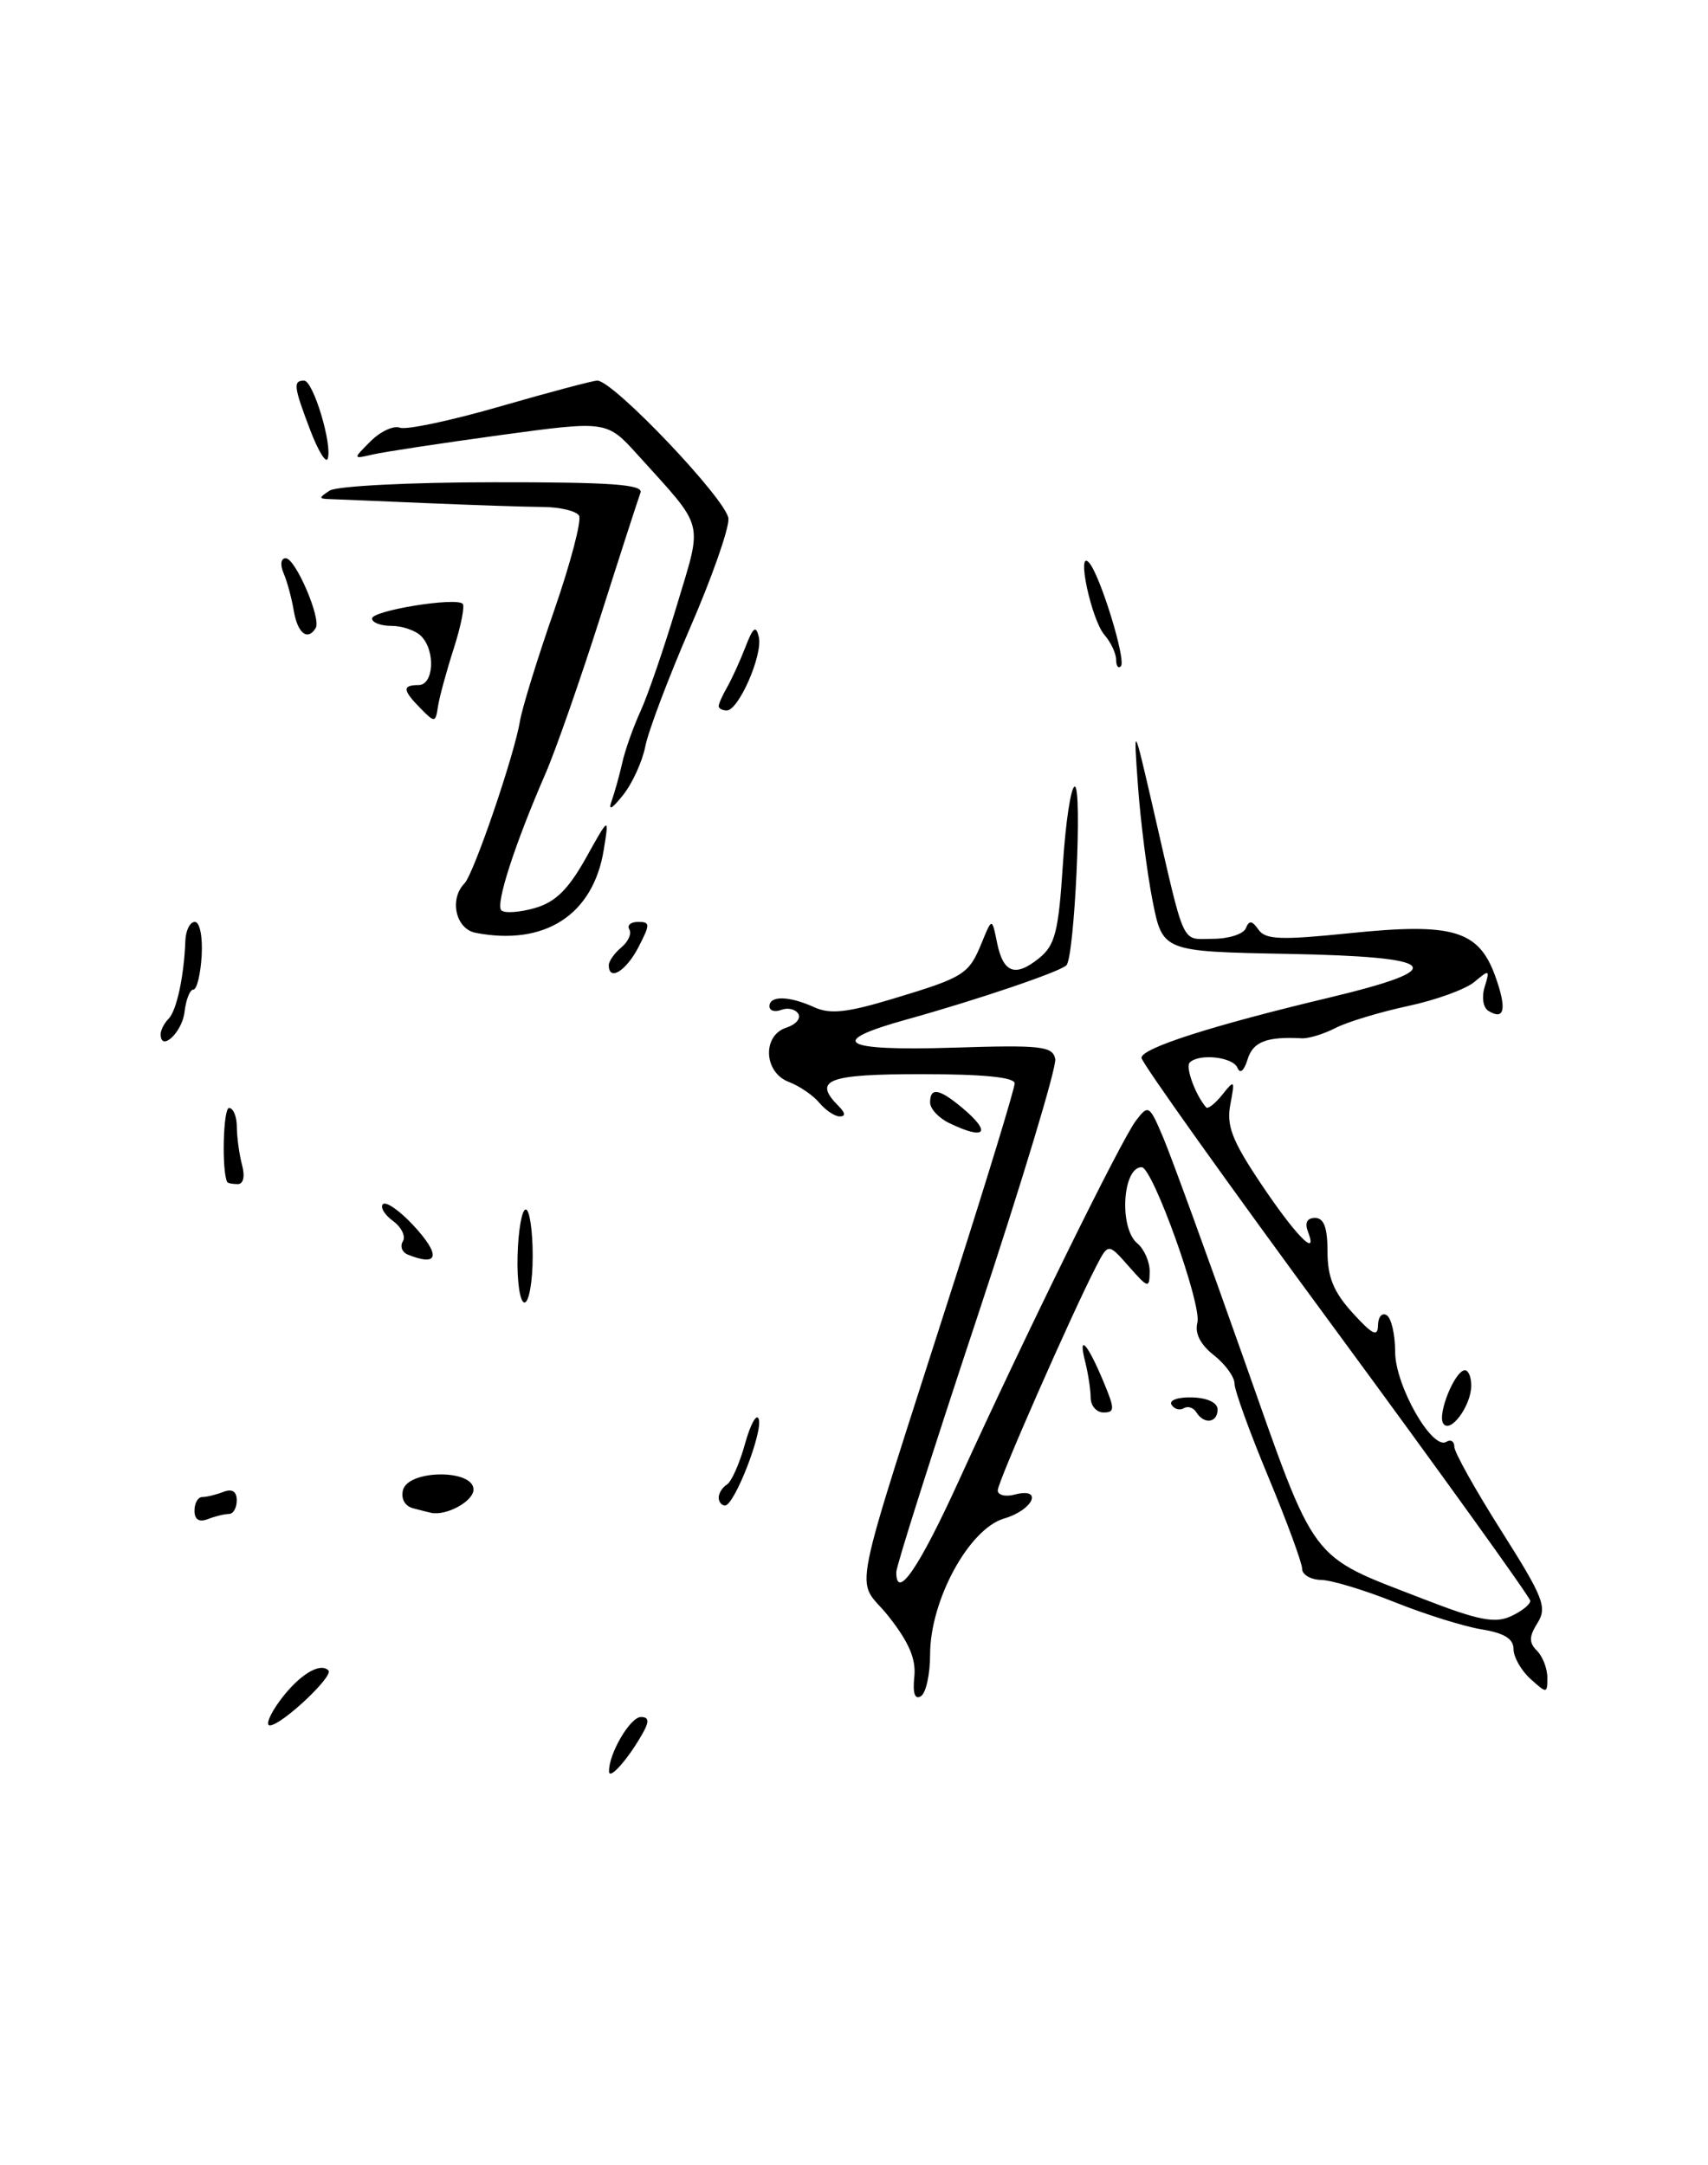 <?xml version="1.0" encoding="UTF-8" standalone="no"?>
<!DOCTYPE svg PUBLIC "-//W3C//DTD SVG 1.1//EN" "http://www.w3.org/Graphics/SVG/1.1/DTD/svg11.dtd" >
<svg xmlns="http://www.w3.org/2000/svg" xmlns:xlink="http://www.w3.org/1999/xlink" version="1.1" viewBox="0 0 202 256">
 <g >
 <path fill="currentColor"
d=" M 72.03 209.45 C 71.97 207.39 74.52 203.02 75.79 203.01 C 76.71 203.00 76.80 203.49 76.11 204.75 C 74.42 207.82 72.06 210.54 72.03 209.45 Z  M 33.12 201.05 C 35.34 198.05 37.84 196.50 38.84 197.50 C 39.50 198.17 33.28 204.00 31.91 204.00 C 31.38 204.00 31.92 202.67 33.12 201.05 Z  M 108.13 198.29 C 108.36 196.16 107.51 194.17 105.06 191.07 C 101.17 186.17 100.18 191.15 113.07 150.84 C 116.88 138.93 120.00 128.69 120.00 128.09 C 120.00 127.37 116.28 127.00 109.00 127.00 C 97.82 127.00 96.08 127.68 99.20 130.80 C 99.98 131.58 100.02 132.00 99.32 132.00 C 98.73 132.00 97.65 131.28 96.91 130.40 C 96.18 129.51 94.55 128.40 93.29 127.92 C 90.31 126.79 90.13 122.41 93.01 121.50 C 94.12 121.14 94.75 120.41 94.41 119.86 C 94.07 119.31 93.17 119.11 92.40 119.40 C 91.63 119.70 91.00 119.50 91.00 118.97 C 91.00 117.69 93.34 117.74 96.30 119.09 C 98.17 119.94 100.17 119.73 105.59 118.09 C 114.05 115.54 114.57 115.21 116.10 111.48 C 117.32 108.50 117.32 108.50 117.91 111.42 C 118.64 115.05 120.06 115.58 122.90 113.28 C 124.78 111.76 125.19 110.16 125.70 102.25 C 126.03 97.16 126.66 93.00 127.11 93.00 C 128.02 93.00 127.08 113.16 126.12 114.13 C 125.35 114.90 115.63 118.20 107.25 120.53 C 97.65 123.19 99.44 124.28 112.73 123.87 C 123.17 123.54 124.50 123.69 124.80 125.21 C 124.98 126.15 120.83 139.89 115.57 155.75 C 110.30 171.61 106.00 185.17 106.00 185.88 C 106.00 189.33 108.72 185.35 113.45 174.96 C 121.25 157.85 132.61 134.77 134.34 132.50 C 135.82 130.57 135.93 130.63 137.57 134.50 C 138.50 136.70 142.77 148.40 147.04 160.50 C 155.80 185.30 154.64 183.74 168.43 189.09 C 174.82 191.57 176.80 191.96 178.68 191.10 C 179.95 190.52 180.99 189.70 180.98 189.27 C 180.96 188.85 170.61 174.45 157.98 157.28 C 145.34 140.12 135.00 125.62 135.00 125.07 C 135.00 123.93 143.27 121.27 157.25 117.94 C 171.71 114.48 170.39 113.12 152.25 112.78 C 137.50 112.50 137.50 112.50 136.31 106.50 C 135.66 103.20 134.89 97.12 134.59 93.00 C 134.05 85.50 134.05 85.50 136.38 95.59 C 140.24 112.35 139.62 111.00 143.44 111.00 C 145.30 111.00 147.06 110.44 147.34 109.75 C 147.73 108.79 148.08 108.83 148.84 109.92 C 149.66 111.10 151.48 111.17 159.66 110.33 C 171.84 109.08 174.88 109.98 176.84 115.42 C 178.23 119.28 177.95 120.70 176.03 119.52 C 175.40 119.13 175.21 117.90 175.59 116.67 C 176.22 114.64 176.15 114.60 174.38 116.09 C 173.35 116.96 169.80 118.25 166.50 118.95 C 163.20 119.66 159.35 120.82 157.95 121.54 C 156.55 122.26 154.75 122.81 153.95 122.76 C 149.81 122.54 148.18 123.17 147.55 125.25 C 147.13 126.61 146.66 127.01 146.35 126.25 C 145.82 124.96 141.81 124.52 140.70 125.63 C 140.17 126.16 141.39 129.50 142.65 130.93 C 142.85 131.16 143.71 130.49 144.56 129.43 C 146.01 127.61 146.06 127.67 145.51 130.57 C 145.03 133.07 145.70 134.82 149.03 139.81 C 153.18 146.02 155.93 148.86 154.70 145.66 C 154.28 144.58 154.57 144.00 155.53 144.00 C 156.58 144.00 157.00 145.15 157.00 147.98 C 157.00 151.00 157.72 152.76 159.97 155.23 C 162.32 157.81 162.95 158.12 162.97 156.69 C 162.99 155.70 163.45 155.16 164.00 155.50 C 164.55 155.84 165.00 157.79 165.00 159.83 C 165.00 163.81 169.38 171.50 171.05 170.47 C 171.57 170.15 172.00 170.41 172.00 171.06 C 172.00 171.71 174.51 176.19 177.57 181.02 C 182.54 188.87 183.00 190.03 181.84 191.88 C 180.82 193.51 180.81 194.21 181.78 195.18 C 182.45 195.85 183.00 197.28 183.00 198.35 C 183.00 200.25 182.94 200.25 181.00 198.50 C 179.90 197.50 179.00 195.92 179.00 194.97 C 179.00 193.76 177.89 193.08 175.25 192.65 C 173.19 192.32 168.57 190.88 165.00 189.45 C 161.43 188.02 157.49 186.82 156.25 186.80 C 155.01 186.77 154.00 186.18 154.00 185.49 C 154.00 184.80 152.20 179.91 150.00 174.62 C 147.80 169.34 146.00 164.37 146.00 163.58 C 146.00 162.79 144.90 161.28 143.55 160.22 C 141.96 158.97 141.28 157.63 141.61 156.38 C 142.16 154.28 136.32 138.00 135.02 138.00 C 132.75 138.00 132.33 145.20 134.50 147.00 C 135.32 147.68 135.99 149.20 135.97 150.37 C 135.94 152.37 135.79 152.33 133.50 149.73 C 131.07 146.97 131.07 146.97 129.64 149.73 C 126.67 155.50 118.00 175.22 118.00 176.21 C 118.00 176.77 118.90 177.00 120.00 176.71 C 123.42 175.81 122.23 178.52 118.75 179.54 C 114.59 180.77 110.00 189.21 110.00 195.62 C 110.00 197.96 109.51 200.18 108.91 200.55 C 108.20 200.99 107.93 200.21 108.13 198.29 Z  M 23.00 178.61 C 23.00 177.72 23.41 177.00 23.92 177.00 C 24.42 177.00 25.55 176.73 26.42 176.39 C 27.46 175.99 28.00 176.34 28.00 177.39 C 28.00 178.28 27.59 179.00 27.08 179.00 C 26.58 179.00 25.45 179.27 24.58 179.61 C 23.54 180.01 23.00 179.66 23.00 178.61 Z  M 48.86 178.33 C 47.88 178.07 47.40 177.20 47.66 176.17 C 48.30 173.75 56.00 173.69 56.00 176.11 C 56.00 177.49 52.82 179.24 51.00 178.87 C 50.73 178.81 49.76 178.57 48.86 178.33 Z  M 85.00 177.06 C 85.00 176.54 85.44 175.85 85.97 175.52 C 86.51 175.19 87.47 173.02 88.11 170.71 C 88.75 168.39 89.48 167.07 89.73 167.77 C 90.26 169.25 86.86 177.99 85.75 178.00 C 85.34 178.00 85.00 177.58 85.00 177.06 Z  M 170.68 168.29 C 169.98 167.16 172.08 162.02 173.25 162.01 C 173.66 162.00 174.00 162.81 174.00 163.81 C 174.00 166.21 171.49 169.60 170.68 168.29 Z  M 141.49 166.98 C 141.14 166.42 140.47 166.21 140.00 166.50 C 139.53 166.79 138.87 166.61 138.55 166.08 C 138.23 165.56 139.31 165.17 140.98 165.22 C 142.80 165.27 144.00 165.84 144.00 166.65 C 144.00 168.23 142.39 168.45 141.49 166.98 Z  M 128.99 165.25 C 128.98 164.29 128.69 162.38 128.34 161.00 C 127.47 157.59 128.60 158.80 130.48 163.30 C 131.86 166.59 131.86 167.00 130.51 167.00 C 129.68 167.00 128.99 166.21 128.99 165.25 Z  M 61.21 148.50 C 61.29 145.47 61.72 143.00 62.18 143.00 C 62.63 143.00 63.00 145.47 63.00 148.50 C 63.00 151.53 62.56 154.00 62.03 154.00 C 61.50 154.00 61.13 151.53 61.21 148.50 Z  M 48.24 148.34 C 47.55 148.06 47.28 147.35 47.65 146.76 C 48.01 146.18 47.48 145.09 46.48 144.36 C 45.47 143.62 44.94 142.73 45.29 142.37 C 45.65 142.02 47.25 143.12 48.84 144.83 C 52.16 148.39 51.92 149.82 48.24 148.34 Z  M 26.87 139.75 C 26.21 138.46 26.39 131.00 27.09 131.00 C 27.59 131.00 28.01 132.01 28.01 133.25 C 28.02 134.49 28.30 136.51 28.63 137.75 C 28.99 139.10 28.79 140.00 28.12 140.00 C 27.50 140.00 26.94 139.89 26.87 139.75 Z  M 112.25 132.78 C 111.01 132.18 110.00 131.09 110.00 130.35 C 110.00 128.53 111.06 128.70 113.75 130.94 C 117.34 133.93 116.57 134.87 112.25 132.78 Z  M 19.00 122.28 C 19.00 121.80 19.42 120.97 19.94 120.45 C 20.89 119.49 21.77 115.40 21.92 111.25 C 21.96 110.01 22.47 109.00 23.04 109.00 C 23.63 109.00 23.98 110.74 23.85 113.00 C 23.72 115.20 23.28 117.00 22.87 117.00 C 22.46 117.00 21.99 118.20 21.82 119.67 C 21.53 122.08 19.00 124.42 19.00 122.28 Z  M 72.00 114.12 C 72.00 113.64 72.67 112.69 73.49 112.01 C 74.31 111.33 74.73 110.37 74.43 109.89 C 74.13 109.40 74.60 109.00 75.47 109.00 C 76.91 109.00 76.91 109.28 75.50 112.00 C 74.04 114.82 72.00 116.06 72.00 114.12 Z  M 56.25 110.29 C 53.90 109.84 53.10 106.32 54.93 104.45 C 56.03 103.33 60.83 89.29 61.49 85.27 C 61.74 83.75 63.55 77.88 65.52 72.23 C 67.48 66.58 68.81 61.51 68.48 60.96 C 68.14 60.41 66.20 59.95 64.18 59.94 C 62.16 59.93 56.00 59.72 50.50 59.49 C 45.00 59.25 39.83 59.04 39.00 59.01 C 37.67 58.97 37.67 58.86 39.00 58.00 C 39.83 57.47 48.54 57.02 58.36 57.02 C 72.23 57.00 76.11 57.28 75.75 58.25 C 75.49 58.94 73.34 65.58 70.98 73.00 C 68.61 80.42 65.70 88.75 64.50 91.50 C 60.87 99.84 58.58 106.92 59.29 107.63 C 59.66 108.00 61.44 107.88 63.23 107.37 C 65.68 106.67 67.19 105.19 69.28 101.47 C 72.05 96.50 72.05 96.50 71.40 100.50 C 70.15 108.17 64.43 111.87 56.25 110.29 Z  M 72.35 94.66 C 72.71 93.64 73.27 91.62 73.60 90.16 C 73.92 88.70 74.91 85.92 75.79 84.00 C 76.66 82.08 78.59 76.45 80.07 71.51 C 83.11 61.36 83.45 62.67 75.42 53.78 C 71.76 49.73 71.76 49.73 59.13 51.45 C 52.18 52.40 45.42 53.43 44.11 53.73 C 41.71 54.29 41.71 54.29 43.83 52.17 C 45.00 51.00 46.56 50.28 47.31 50.57 C 48.05 50.85 53.40 49.72 59.19 48.04 C 64.98 46.37 70.14 45.00 70.64 45.00 C 72.55 45.00 86.04 59.20 86.15 61.33 C 86.22 62.52 84.18 68.33 81.61 74.24 C 79.05 80.15 76.67 86.45 76.32 88.24 C 75.97 90.03 74.79 92.62 73.69 94.00 C 72.33 95.70 71.90 95.91 72.35 94.66 Z  M 49.75 83.77 C 47.61 81.60 47.55 81.00 49.50 81.00 C 51.31 81.00 51.53 76.93 49.80 75.20 C 49.14 74.54 47.56 74.00 46.30 74.00 C 45.03 74.00 44.00 73.61 44.00 73.13 C 44.00 72.19 53.91 70.58 54.72 71.39 C 54.99 71.65 54.51 74.04 53.66 76.69 C 52.81 79.33 51.97 82.41 51.80 83.52 C 51.51 85.46 51.42 85.47 49.75 83.77 Z  M 85.00 83.49 C 85.00 83.20 85.45 82.19 86.00 81.24 C 86.55 80.28 87.52 78.15 88.16 76.50 C 89.07 74.14 89.41 73.89 89.74 75.31 C 90.24 77.41 87.36 84.00 85.95 84.00 C 85.43 84.00 85.00 83.77 85.00 83.49 Z  M 132.00 78.00 C 132.00 77.26 131.38 75.95 130.63 75.08 C 129.08 73.30 127.27 64.88 128.78 66.50 C 130.09 67.91 133.23 78.10 132.56 78.78 C 132.25 79.08 132.00 78.73 132.00 78.00 Z  M 34.75 72.25 C 34.50 70.74 33.95 68.71 33.53 67.75 C 33.11 66.75 33.22 66.00 33.79 66.00 C 34.94 66.00 38.01 73.13 37.34 74.25 C 36.39 75.81 35.21 74.90 34.75 72.25 Z  M 36.70 50.88 C 34.74 45.75 34.64 45.00 35.96 45.00 C 37.04 45.00 39.32 52.54 38.76 54.23 C 38.56 54.83 37.63 53.32 36.70 50.88 Z "/>
</g>
</svg>